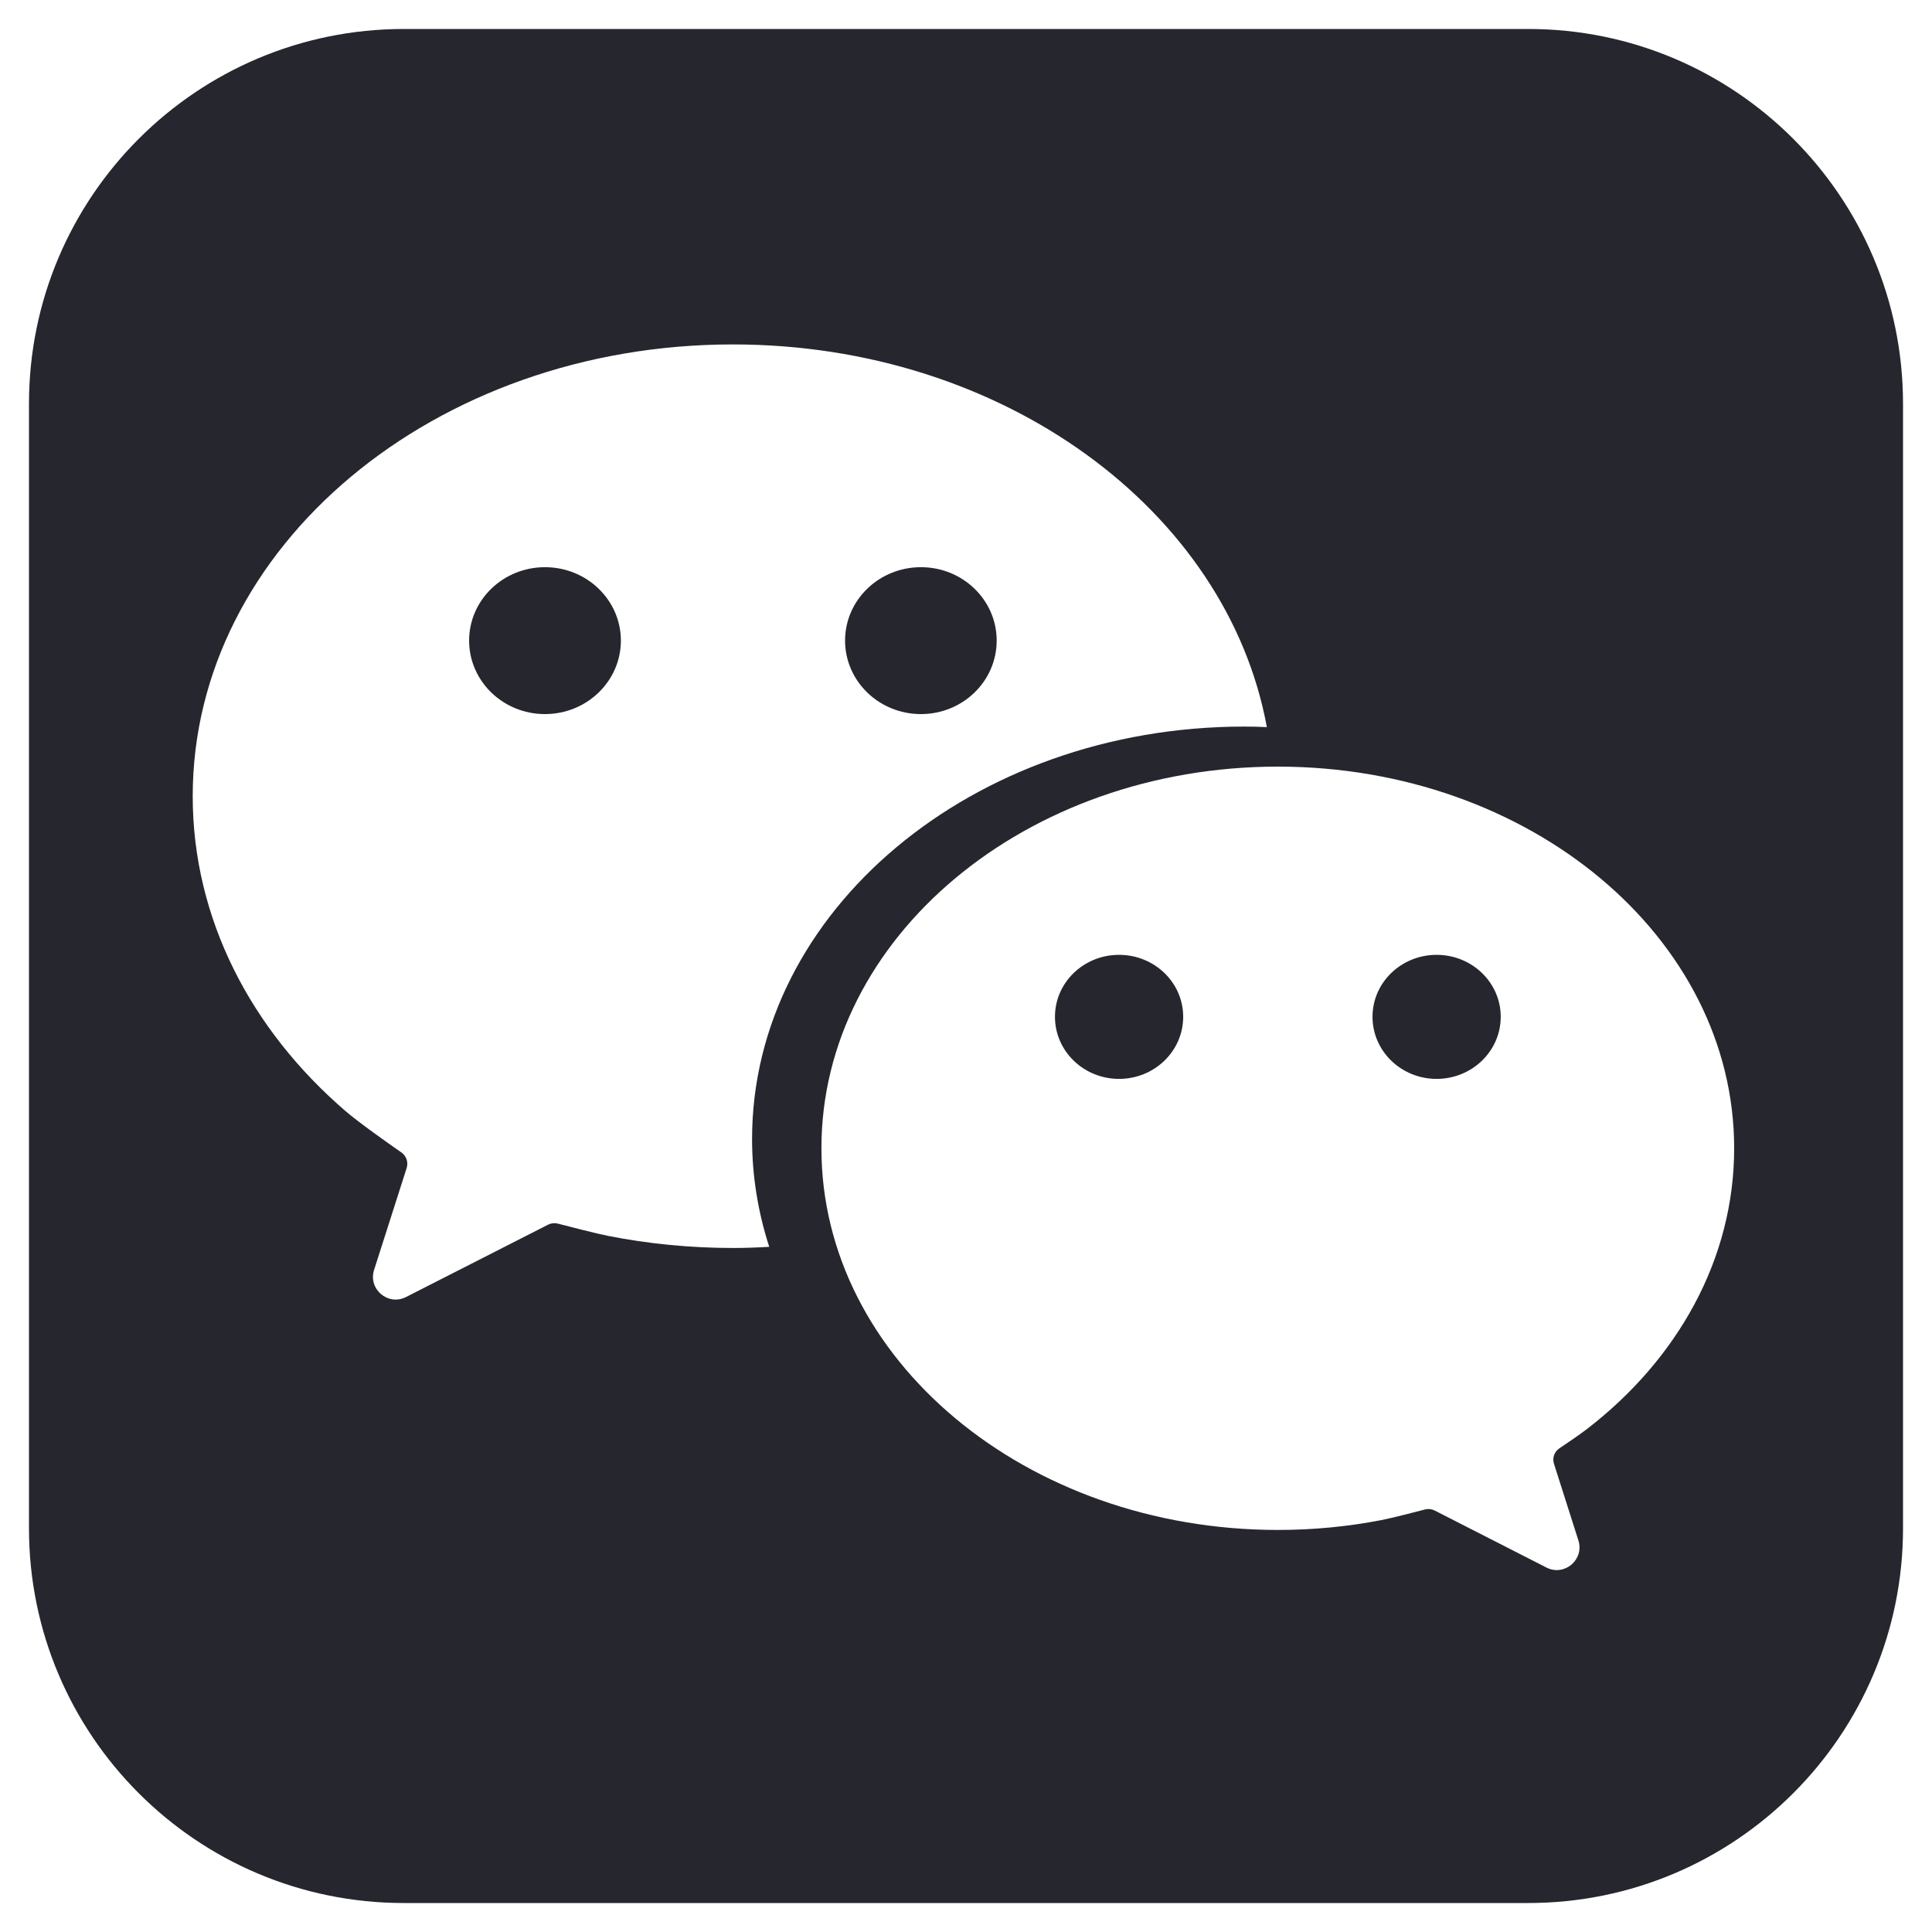 <?xml version="1.0" encoding="UTF-8" standalone="no"?>
<svg width="200px" height="200px" viewBox="0 0 200 200" version="1.1" xmlns="http://www.w3.org/2000/svg" xmlns:xlink="http://www.w3.org/1999/xlink">
    <!-- Generator: Sketch 3.7 (28169) - http://www.bohemiancoding.com/sketch -->
    <title>微信（第三方支付）</title>
    <desc>Created with Sketch.</desc>
    <defs>
        <path d="M3,41.794 L3,158.21 C3,179.614 20.366,197 41.794,197 L158.206,197 C179.614,197 197,179.631 197,158.21 L197,41.794 C197,20.389 179.631,3 158.206,3 L41.794,3 C20.389,3 3,20.366 3,41.794 Z M19.95,82.422 C19.95,95.099 25.978,106.596 35.77,115.021 C37.169,116.223 40.1,118.29 41.554,119.304 C42.073,119.665 42.285,120.318 42.096,120.915 L38.725,131.461 C38.088,133.45 40.171,135.218 42.033,134.267 L56.737,126.778 C57.052,126.62 57.405,126.581 57.743,126.667 C58.898,126.966 61.688,127.689 62.961,127.941 C67.103,128.758 71.425,129.19 75.873,129.19 C77.139,129.19 78.388,129.143 79.63,129.072 C78.483,125.52 77.854,121.779 77.854,117.913 C77.854,94.336 100.668,75.216 128.795,75.216 C129.588,75.216 130.366,75.232 131.144,75.271 C127.026,52.834 103.851,35.655 75.873,35.655 C44.988,35.655 19.95,56.591 19.95,82.422 Z M179.52,118.866 C179.52,97.05 158.372,79.36 132.288,79.36 C106.189,79.36 85.033,97.05 85.033,118.866 C85.033,140.69 106.189,158.38 132.288,158.38 C135.974,158.38 139.558,158.027 143,157.359 C144.1,157.146 146.473,156.533 147.519,156.258 C147.857,156.172 148.202,156.211 148.517,156.368 L160.085,162.27 C161.947,163.221 164.03,161.453 163.393,159.457 L160.871,151.543 C160.674,150.946 160.894,150.293 161.413,149.94 C162.309,149.343 163.653,148.423 164.329,147.897 C173.665,140.682 179.52,130.348 179.52,118.866 Z M56.414,73.922 C52.076,73.922 48.563,70.511 48.563,66.314 C48.563,62.118 52.076,58.715 56.414,58.715 C60.752,58.715 64.273,62.118 64.273,66.314 C64.273,70.511 60.752,73.922 56.414,73.922 Z M95.333,73.922 C90.995,73.922 87.482,70.511 87.482,66.314 C87.482,62.118 90.995,58.715 95.333,58.715 C99.671,58.715 103.176,62.118 103.176,66.314 C103.176,70.511 99.671,73.922 95.333,73.922 Z M115.842,111.686 C112.18,111.686 109.209,108.81 109.209,105.258 C109.209,101.714 112.18,98.845 115.842,98.845 C119.512,98.845 122.483,101.714 122.483,105.258 C122.483,108.81 119.512,111.686 115.842,111.686 Z M148.715,111.686 C145.053,111.686 142.082,108.81 142.082,105.258 C142.082,101.714 145.053,98.845 148.715,98.845 C152.385,98.845 155.355,101.714 155.355,105.258 C155.355,108.81 152.385,111.686 148.715,111.686 Z" id="path-1"></path>
    </defs>
    <g id="第三方支付方式" stroke="none" stroke-width="1" fill="none" fill-rule="evenodd">
        <g id="微信（第三方支付）">
            <mask id="mask-2" fill="white">
                <use xlink:href="#path-1"></use>
            </mask>
            <use id="Combined-Shape" fill="#26262E" xlink:href="#path-1"></use>
        </g>
    </g>
</svg>
